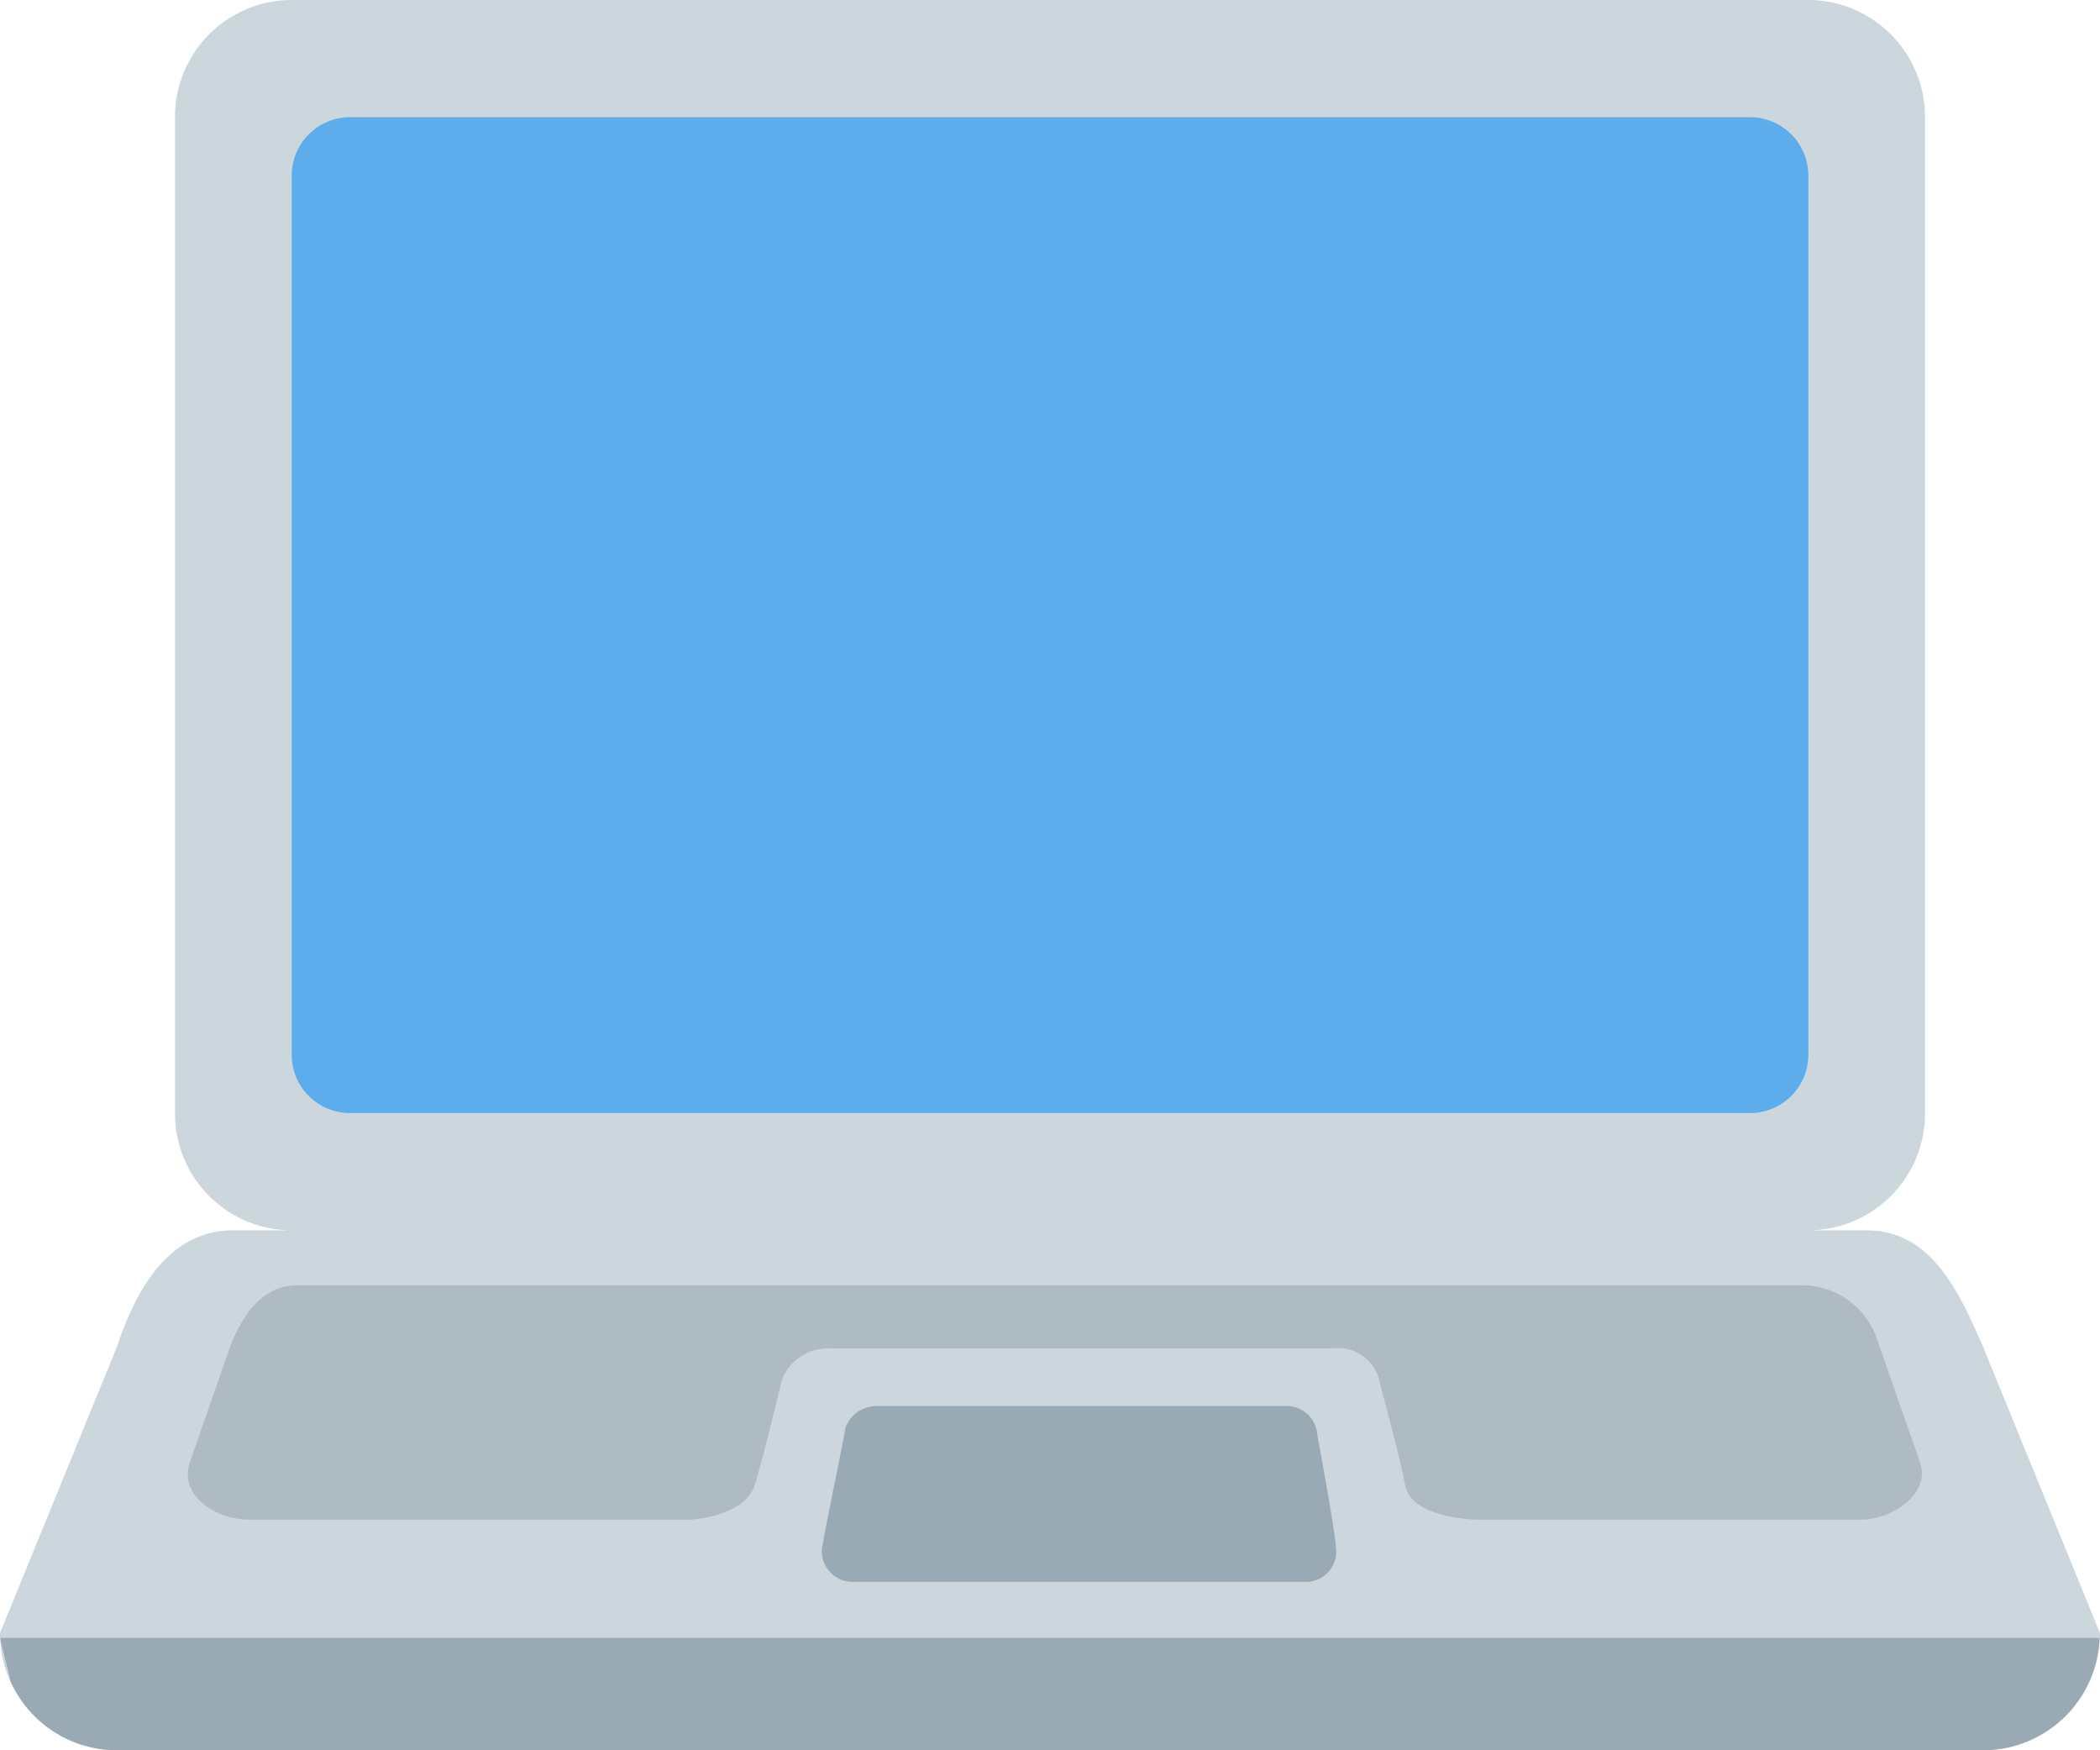 <svg xmlns="http://www.w3.org/2000/svg" width="50" height="41.667" viewBox="0 0 50 41.667">
  <g id="servicio" transform="translate(0 -170.668)">
    <path id="Path_38717" data-name="Path 38717" d="M47.222,202.746c-.579-1.337-1.244-2.789-2.778-2.789H43.056a2.784,2.784,0,0,0,2.778-2.789V173.457a2.784,2.784,0,0,0-2.778-2.789H6.944a2.784,2.784,0,0,0-2.778,2.789v23.711a2.784,2.784,0,0,0,2.778,2.789H5.556c-1.533,0-2.315,1.394-2.778,2.789L0,209.544a2.784,2.784,0,0,0,2.778,2.79H47.222A2.784,2.784,0,0,0,50,209.546l-2.778-6.8Z" fill="#ccd6dd"/>
    <path id="Path_38718" data-name="Path 38718" d="M.228,969.244l.008.079.236.961a2.775,2.775,0,0,0,2.522,1.633H47.439a2.778,2.778,0,0,0,2.767-2.674H.228Z" transform="translate(-0.217 -759.583)" fill="#9aaab4"/>
    <path id="Path_38719" data-name="Path 38719" d="M178.334,250.126a1.391,1.391,0,0,1-1.389,1.394H143.612a1.391,1.391,0,0,1-1.389-1.394V229.206a1.391,1.391,0,0,1,1.389-1.394h33.333a1.391,1.391,0,0,1,1.389,1.394Z" transform="translate(-135.278 -54.354)" fill="#5dadec"/>
    <path id="Path_38720" data-name="Path 38720" d="M132.91,801.48l-1.056-3.021a1.9,1.9,0,0,0-1.65-1.162H94.3c-.767,0-1.258.567-1.606,1.439l-.956,2.746c-.3.828.622,1.394,1.389,1.394h10.525s1.3-.065,1.532-.844c.267-.9.576-2.256.643-2.494a1.181,1.181,0,0,1,1.189-.737h11.914a1.015,1.015,0,0,1,1.126.786c.058.283.433,1.585.608,2.475.154.793,1.7.814,1.7.814h9.158c.765,0,1.69-.654,1.386-1.394Z" transform="translate(-87.207 -596.032)" fill="#aebbc1"/>
    <path id="Path_38721" data-name="Path 38721" d="M412.557,860.363H401.75a.73.73,0,0,1-.672-.937c.075-.46.5-2.49.532-2.726a.774.774,0,0,1,.728-.521h9.743a.729.729,0,0,1,.764.679c.082.454.419,2.279.446,2.7A.719.719,0,0,1,412.557,860.363Z" transform="translate(-381.481 -652.038)" fill="#9aaab4"/>
  </g>
</svg>
